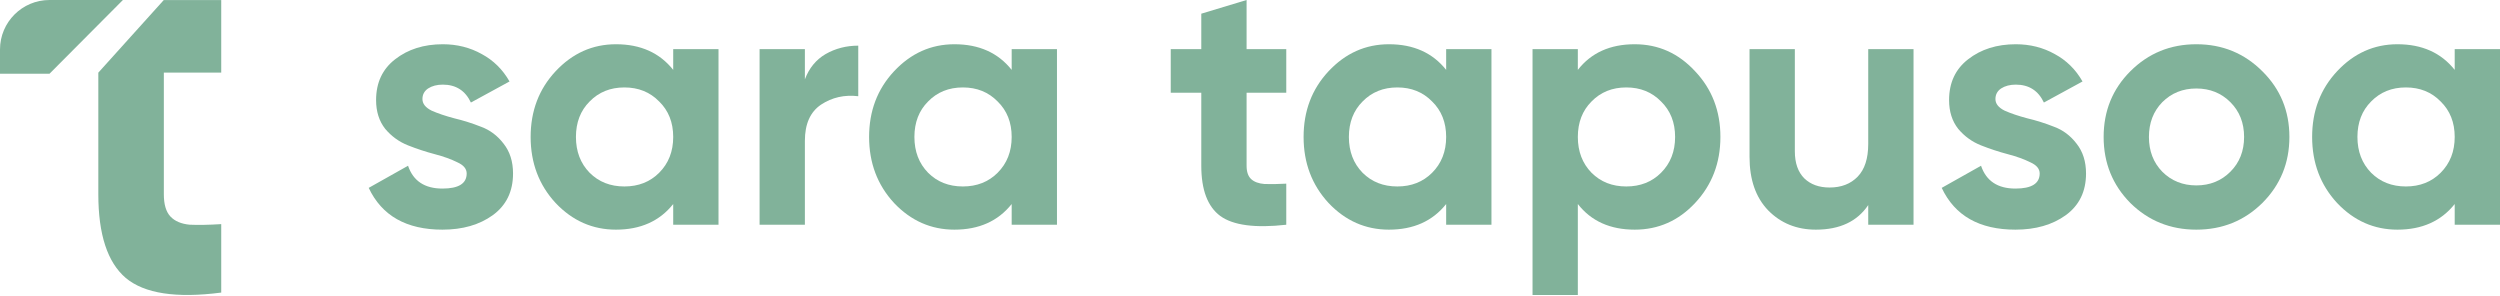 <svg width="506" height="60" viewBox="0 0 506 60" fill="none" xmlns="http://www.w3.org/2000/svg">
<path d="M85.502 20.043C85.502 20.99 86.118 21.772 87.35 22.388C88.629 22.957 90.169 23.478 91.969 23.952C93.77 24.378 95.57 24.947 97.371 25.658C99.171 26.321 100.688 27.458 101.92 29.069C103.199 30.68 103.839 32.694 103.839 35.11C103.839 38.759 102.465 41.578 99.716 43.568C97.016 45.511 93.628 46.482 89.553 46.482C82.256 46.482 77.281 43.663 74.627 38.024L82.588 33.547C83.63 36.627 85.952 38.167 89.553 38.167C92.822 38.167 94.457 37.148 94.457 35.11C94.457 34.163 93.817 33.405 92.538 32.836C91.306 32.22 89.79 31.675 87.989 31.201C86.189 30.727 84.388 30.135 82.588 29.424C80.787 28.714 79.247 27.6 77.968 26.084C76.736 24.52 76.12 22.578 76.12 20.256C76.12 16.75 77.399 14.002 79.958 12.011C82.564 9.974 85.786 8.955 89.624 8.955C92.514 8.955 95.144 9.619 97.513 10.945C99.882 12.225 101.754 14.073 103.128 16.489L95.31 20.753C94.173 18.337 92.277 17.129 89.624 17.129C88.439 17.129 87.444 17.389 86.639 17.911C85.881 18.432 85.502 19.142 85.502 20.043Z" fill="#81B29A"/>
<path d="M136.257 9.95H145.426V45.487H136.257V41.294C133.509 44.753 129.647 46.482 124.672 46.482C119.934 46.482 115.859 44.682 112.448 41.081C109.083 37.432 107.401 32.978 107.401 27.719C107.401 22.459 109.083 18.029 112.448 14.428C115.859 10.78 119.934 8.955 124.672 8.955C129.647 8.955 133.509 10.685 136.257 14.144V9.95ZM119.342 34.968C121.19 36.816 123.535 37.74 126.378 37.74C129.221 37.74 131.566 36.816 133.414 34.968C135.31 33.073 136.257 30.657 136.257 27.719C136.257 24.781 135.31 22.388 133.414 20.54C131.566 18.645 129.221 17.697 126.378 17.697C123.535 17.697 121.19 18.645 119.342 20.54C117.494 22.388 116.57 24.781 116.57 27.719C116.57 30.657 117.494 33.073 119.342 34.968Z" fill="#81B29A"/>
<path d="M162.908 16.063C163.761 13.788 165.159 12.082 167.102 10.945C169.092 9.808 171.295 9.24 173.711 9.24V19.474C170.916 19.142 168.405 19.711 166.178 21.18C163.998 22.649 162.908 25.089 162.908 28.501V45.487H153.74V9.95H162.908V16.063Z" fill="#81B29A"/>
<path d="M204.763 9.95H213.931V45.487H204.763V41.294C202.015 44.753 198.153 46.482 193.178 46.482C188.44 46.482 184.365 44.682 180.953 41.081C177.589 37.432 175.907 32.978 175.907 27.719C175.907 22.459 177.589 18.029 180.953 14.428C184.365 10.78 188.44 8.955 193.178 8.955C198.153 8.955 202.015 10.685 204.763 14.144V9.95ZM187.847 34.968C189.695 36.816 192.041 37.74 194.884 37.74C197.727 37.74 200.072 36.816 201.92 34.968C203.815 33.073 204.763 30.657 204.763 27.719C204.763 24.781 203.815 22.388 201.92 20.54C200.072 18.645 197.727 17.697 194.884 17.697C192.041 17.697 189.695 18.645 187.847 20.54C185.999 22.388 185.075 24.781 185.075 27.719C185.075 30.657 185.999 33.073 187.847 34.968Z" fill="#81B29A"/>
<path d="M260.341 18.764H252.31V33.547C252.31 34.779 252.618 35.679 253.233 36.248C253.849 36.816 254.75 37.148 255.934 37.243C257.119 37.29 258.588 37.266 260.341 37.172V45.487C254.039 46.198 249.585 45.606 246.979 43.71C244.42 41.815 243.141 38.427 243.141 33.547V18.764H236.958V9.95H243.141V2.772L252.31 0V9.95H260.341V18.764Z" fill="#81B29A"/>
<path d="M292.703 9.95H301.871V45.487H292.703V41.294C289.955 44.753 286.093 46.482 281.118 46.482C276.379 46.482 272.305 44.682 268.893 41.081C265.529 37.432 263.847 32.978 263.847 27.719C263.847 22.459 265.529 18.029 268.893 14.428C272.305 10.78 276.379 8.955 281.118 8.955C286.093 8.955 289.955 10.685 292.703 14.144V9.95ZM275.787 34.968C277.635 36.816 279.981 37.74 282.823 37.74C285.666 37.74 288.012 36.816 289.86 34.968C291.755 33.073 292.703 30.657 292.703 27.719C292.703 24.781 291.755 22.388 289.86 20.54C288.012 18.645 285.666 17.697 282.823 17.697C279.981 17.697 277.635 18.645 275.787 20.54C273.939 22.388 273.015 24.781 273.015 27.719C273.015 30.657 273.939 33.073 275.787 34.968Z" fill="#81B29A"/>
<path d="M330.868 8.955C335.653 8.955 339.728 10.78 343.092 14.428C346.504 18.029 348.21 22.459 348.21 27.719C348.21 32.978 346.504 37.432 343.092 41.081C339.728 44.682 335.653 46.482 330.868 46.482C325.892 46.482 322.055 44.753 319.354 41.294V59.702H310.185V9.95H319.354V14.144C322.055 10.685 325.892 8.955 330.868 8.955ZM322.126 34.968C323.974 36.816 326.319 37.74 329.162 37.74C332.005 37.74 334.35 36.816 336.198 34.968C338.094 33.073 339.041 30.657 339.041 27.719C339.041 24.781 338.094 22.388 336.198 20.54C334.35 18.645 332.005 17.697 329.162 17.697C326.319 17.697 323.974 18.645 322.126 20.54C320.278 22.388 319.354 24.781 319.354 27.719C319.354 30.657 320.278 33.073 322.126 34.968Z" fill="#81B29A"/>
<path d="M378.13 9.95H387.299V45.487H378.13V41.507C375.903 44.824 372.373 46.482 367.54 46.482C363.655 46.482 360.433 45.179 357.874 42.573C355.363 39.967 354.107 36.366 354.107 31.77V9.95H363.276V30.633C363.276 33.002 363.915 34.826 365.195 36.105C366.474 37.337 368.18 37.953 370.312 37.953C372.681 37.953 374.576 37.219 375.998 35.75C377.419 34.281 378.13 32.078 378.13 29.14V9.95Z" fill="#81B29A"/>
<path d="M403.876 20.043C403.876 20.99 404.492 21.772 405.724 22.388C407.003 22.957 408.543 23.478 410.344 23.952C412.144 24.378 413.945 24.947 415.745 25.658C417.546 26.321 419.062 27.458 420.294 29.069C421.573 30.68 422.213 32.694 422.213 35.11C422.213 38.759 420.839 41.578 418.091 43.568C415.39 45.511 412.002 46.482 407.927 46.482C400.63 46.482 395.655 43.663 393.002 38.024L400.962 33.547C402.004 36.627 404.326 38.167 407.927 38.167C411.197 38.167 412.831 37.148 412.831 35.11C412.831 34.163 412.192 33.405 410.912 32.836C409.68 32.22 408.164 31.675 406.364 31.201C404.563 30.727 402.762 30.135 400.962 29.424C399.161 28.714 397.621 27.6 396.342 26.084C395.11 24.52 394.494 22.578 394.494 20.256C394.494 16.75 395.773 14.002 398.332 12.011C400.938 9.974 404.16 8.955 407.998 8.955C410.889 8.955 413.518 9.619 415.887 10.945C418.257 12.225 420.128 14.073 421.502 16.489L413.684 20.753C412.547 18.337 410.652 17.129 407.998 17.129C406.814 17.129 405.819 17.389 405.013 17.911C404.255 18.432 403.876 19.142 403.876 20.043Z" fill="#81B29A"/>
<path d="M457.901 41.081C454.252 44.682 449.798 46.482 444.539 46.482C439.28 46.482 434.826 44.682 431.177 41.081C427.576 37.432 425.776 32.978 425.776 27.719C425.776 22.459 427.576 18.029 431.177 14.428C434.826 10.78 439.28 8.955 444.539 8.955C449.798 8.955 454.252 10.78 457.901 14.428C461.549 18.029 463.374 22.459 463.374 27.719C463.374 32.978 461.549 37.432 457.901 41.081ZM437.645 34.755C439.493 36.603 441.791 37.527 444.539 37.527C447.287 37.527 449.585 36.603 451.433 34.755C453.281 32.907 454.205 30.562 454.205 27.719C454.205 24.876 453.281 22.53 451.433 20.683C449.585 18.834 447.287 17.911 444.539 17.911C441.791 17.911 439.493 18.834 437.645 20.683C435.844 22.53 434.944 24.876 434.944 27.719C434.944 30.562 435.844 32.907 437.645 34.755Z" fill="#81B29A"/>
<path d="M496.832 9.95H506V45.487H496.832V41.294C494.083 44.753 490.222 46.482 485.246 46.482C480.508 46.482 476.433 44.682 473.022 41.081C469.658 37.432 467.976 32.978 467.976 27.719C467.976 22.459 469.658 18.029 473.022 14.428C476.433 10.78 480.508 8.955 485.246 8.955C490.222 8.955 494.083 10.685 496.832 14.144V9.95ZM479.916 34.968C481.764 36.816 484.109 37.74 486.952 37.74C489.795 37.74 492.141 36.816 493.988 34.968C495.884 33.073 496.832 30.657 496.832 27.719C496.832 24.781 495.884 22.388 493.988 20.54C492.141 18.645 489.795 17.697 486.952 17.697C484.109 17.697 481.764 18.645 479.916 20.54C478.068 22.388 477.144 24.781 477.144 27.719C477.144 30.657 478.068 33.073 479.916 34.968Z" fill="#81B29A"/>
<path d="M24.876 0L10.019 14.925H0V10.019C0 4.486 4.486 0 10.019 0H24.876Z" fill="#81B29A"/>
<path d="M44.776 14.691H33.161V39.323C33.161 41.376 33.606 42.876 34.497 43.823C35.388 44.77 36.69 45.323 38.403 45.481C40.117 45.56 42.241 45.52 44.776 45.362V59.218C35.662 60.402 29.221 59.415 25.451 56.257C21.751 53.099 19.901 47.454 19.901 39.323V14.691V14.704L33.156 0L33.161 0.007H44.776V14.691Z" fill="#81B29A"/>
</svg>
